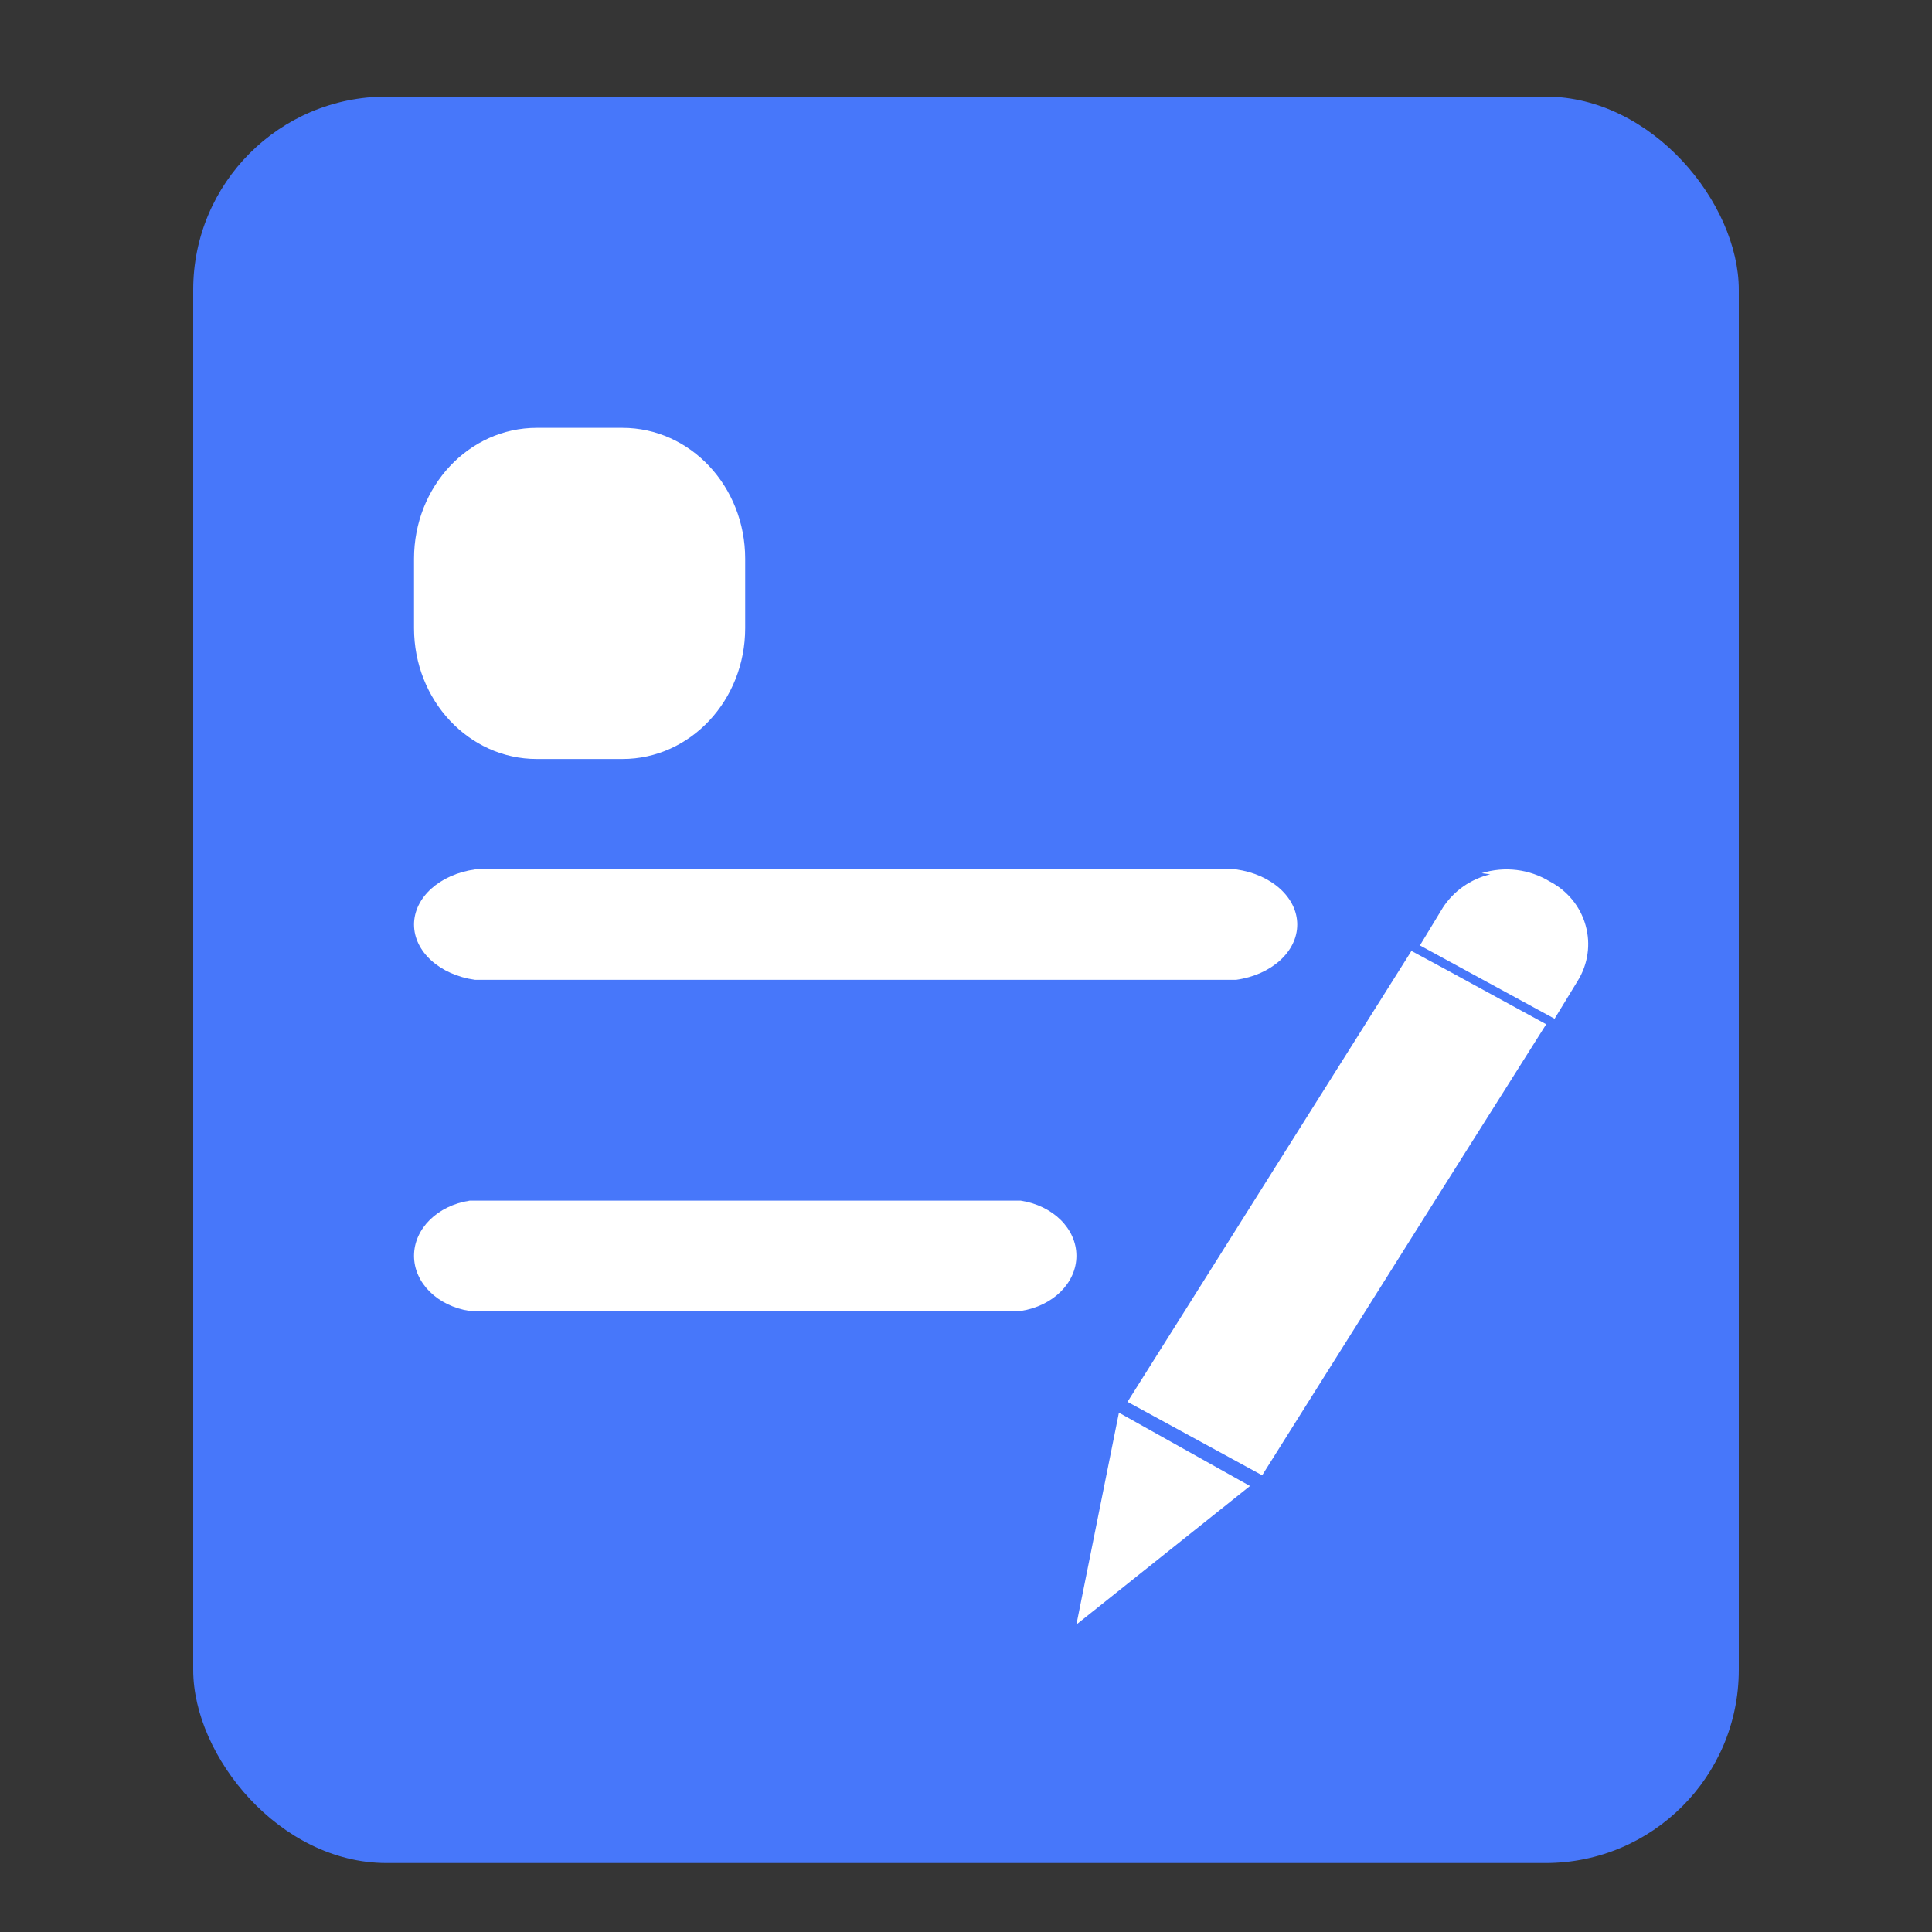 <?xml version="1.0" encoding="UTF-8"?>
<svg width="20px" height="20px" viewBox="0 0 20 20" version="1.1" xmlns="http://www.w3.org/2000/svg" xmlns:xlink="http://www.w3.org/1999/xlink">
    <rect x="0" y="0" width="20" height="20" fill="#333333" stroke="none"/>
    <!-- Generator: Sketch 49.3 (51167) - http://www.bohemiancoding.com/sketch -->
    <title>我_icon_访客通行记录</title>
    <desc>Created with Sketch.</desc>
    <defs></defs>
    <g id="Page-1" stroke="none" stroke-width="1" fill="none" fill-rule="evenodd">
        <g id="我的4" transform="translate(-15, -361)">
            <g id="访客通行登记" transform="translate(0, 343)">
                <g id="我_icon_访客通行记录" transform="translate(15, 18)">
                    <rect id="Rectangle-2" fill="#FFFFFF" opacity="0.01" x="0" y="0" width="20" height="20"></rect>
                    <g id="Group-8" transform="translate(2, 1)">
                        <rect id="Rectangle-10" fill="#4777FA" x="0" y="0" width="16" height="18.286" rx="2"></rect>
                        <g id="Group-9" transform="translate(9.143, 8)" fill="#FFFFFF">
                            <path d="M4.284,0.051 C4.081,0.1 3.906,0.223 3.794,0.395 L3.556,0.787 L4.95,1.546 L5.189,1.154 C5.296,0.982 5.326,0.774 5.271,0.579 C5.217,0.384 5.082,0.22 4.9,0.125 C4.69,-0.003 4.432,-0.035 4.196,0.039 L4.284,0.051 Z" id="Path"></path>
                            <polygon id="Path" points="0 7.817 1.797 6.383 0.44 5.624"></polygon>
                            <polygon id="Path" points="0.529 5.512 1.923 6.272 3.757 3.356 4.863 1.603 3.808 1.027 3.468 0.844"></polygon>
                        </g>
                        <path d="M3.556,3.429 C2.854,3.429 2.286,4.035 2.286,4.784 L2.286,5.502 C2.286,6.25 2.854,6.857 3.556,6.857 L4.444,6.857 C5.146,6.857 5.714,6.25 5.714,5.502 L5.714,4.784 C5.714,4.035 5.146,3.429 4.444,3.429 L3.556,3.429 Z" id="Path" fill="#FFFFFF"></path>
                        <path d="M8.567,11.429 L2.862,11.429 C2.528,11.48 2.286,11.72 2.286,12 C2.286,12.28 2.528,12.52 2.862,12.571 L8.567,12.571 C8.901,12.52 9.143,12.28 9.143,12 C9.143,11.72 8.901,11.48 8.567,11.429 Z" id="Path" fill="#FFFFFF"></path>
                        <path d="M10.796,8 L2.918,8 C2.552,8.051 2.286,8.291 2.286,8.571 C2.286,8.851 2.552,9.092 2.918,9.143 L10.796,9.143 C11.163,9.092 11.429,8.851 11.429,8.571 C11.429,8.291 11.163,8.051 10.796,8 Z" id="Path" fill="#FFFFFF"></path>
                    </g>
                </g>
            </g>
        </g>
    </g>
</svg>